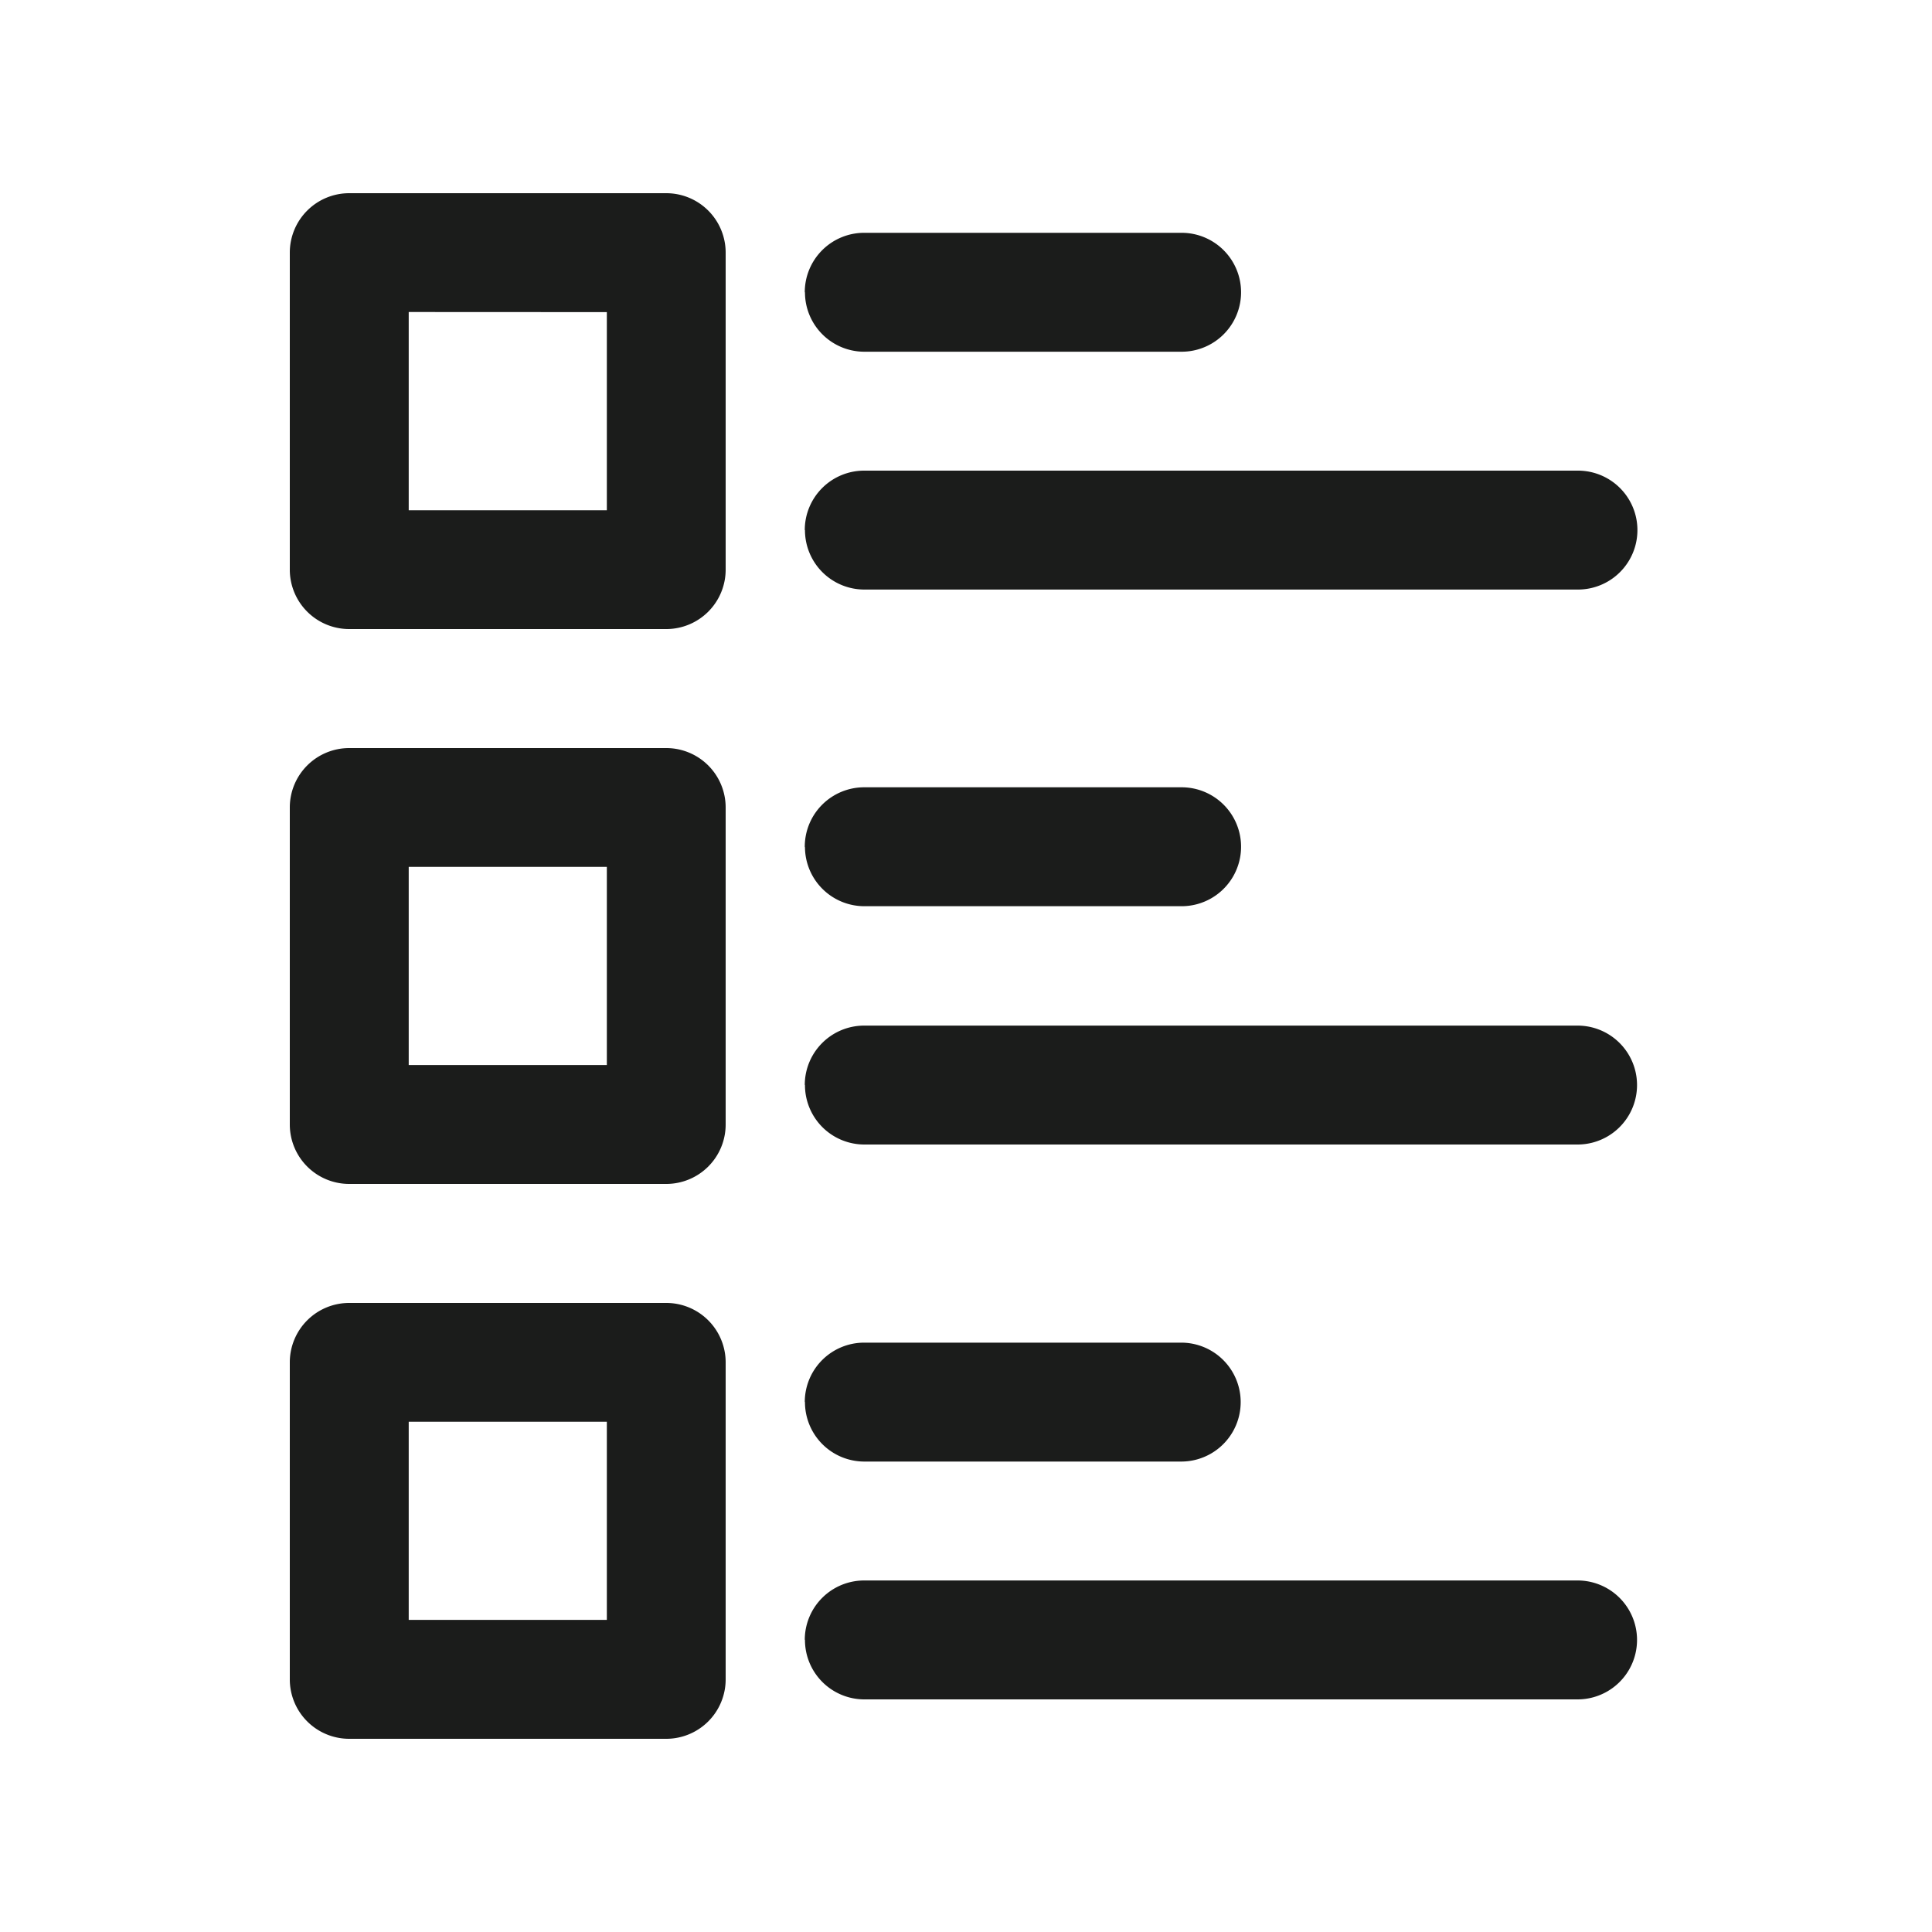 <svg id="list" xmlns="http://www.w3.org/2000/svg" width="20" height="20" viewBox="0 0 20 20">
  <rect id="back" width="20" height="20" fill="none"/>
  <path id="icon" d="M3.75,2.865a.615.615,0,0,1,.615-.615H7.647a.615.615,0,0,1,.615.615V6.147a.615.615,0,0,1-.615.615H4.365a.615.615,0,0,1-.615-.615Zm1.231.615V5.532H7.032V3.481ZM3.75,8.609a.615.615,0,0,1,.615-.615H7.647a.615.615,0,0,1,.615.615v3.282a.615.615,0,0,1-.615.615H4.365a.615.615,0,0,1-.615-.615Zm1.231.615v2.051H7.032V9.224ZM3.75,14.353a.615.615,0,0,1,.615-.615H7.647a.615.615,0,0,1,.615.615v3.282a.615.615,0,0,1-.615.615H4.365a.615.615,0,0,1-.615-.615Zm1.231.615v2.051H7.032V14.968Zm4.1-11.692A.615.615,0,0,1,9.7,2.66h3.282a.615.615,0,0,1,0,1.231H9.7A.615.615,0,0,1,9.083,3.276Zm0,5.744A.615.615,0,0,1,9.7,8.4h3.282a.615.615,0,0,1,0,1.231H9.7A.615.615,0,0,1,9.083,9.019Zm0,5.744a.615.615,0,0,1,.615-.615h3.282a.615.615,0,0,1,0,1.231H9.7A.615.615,0,0,1,9.083,14.763Zm0-9.026A.615.615,0,0,1,9.7,5.122h7.385a.615.615,0,0,1,0,1.231H9.7A.615.615,0,0,1,9.083,5.737Zm0,5.744a.615.615,0,0,1,.615-.615h7.385a.615.615,0,0,1,0,1.231H9.7A.615.615,0,0,1,9.083,11.481Zm0,5.744a.615.615,0,0,1,.615-.615h7.385a.615.615,0,0,1,0,1.231H9.7A.615.615,0,0,1,9.083,17.224Z" transform="translate(-0.75 -0.25)" fill="#1b1c1b" fill-rule="evenodd"/>
</svg>
